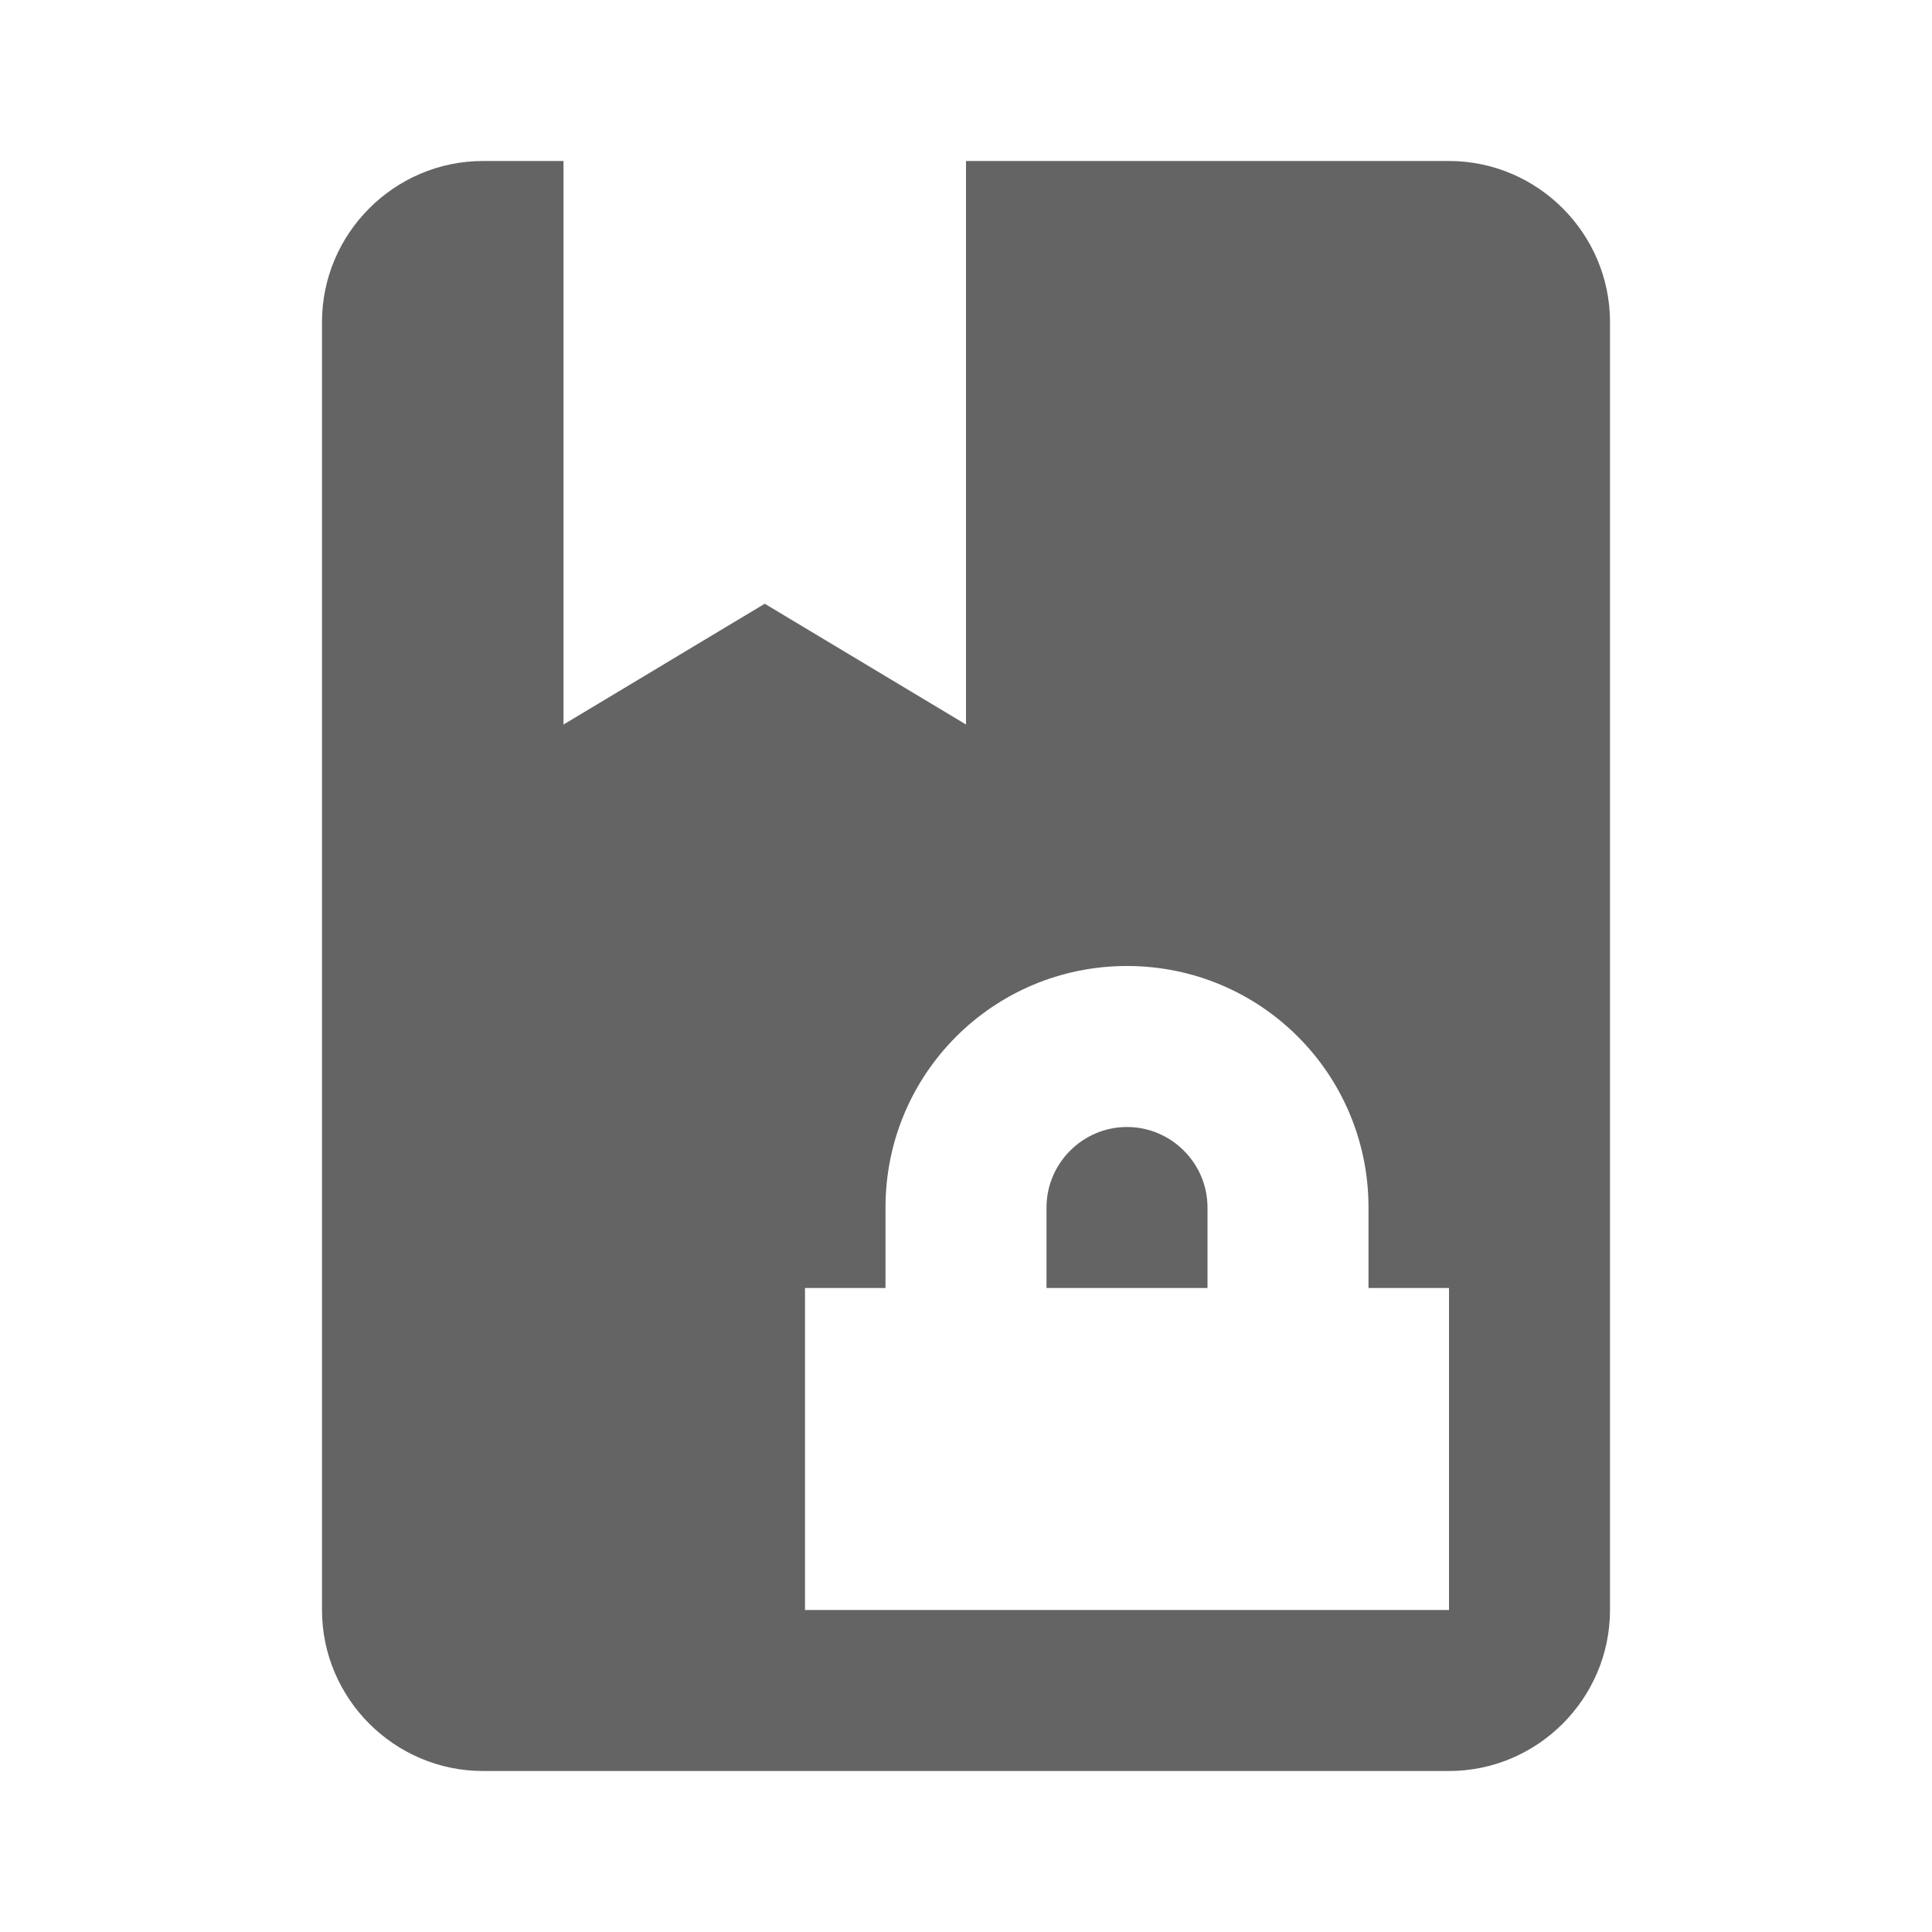 <?xml version="1.0"?>
<svg xmlns="http://www.w3.org/2000/svg" xmlns:xlink="http://www.w3.org/1999/xlink" aria-hidden="true" width="1em" height="1em" viewBox="0 0 24 24" data-icon="mdi:book-lock" data-width="1em" data-height="1em" data-inline="false" class="iconify"><path d="M18 2h-6v7L9.5 7.5 7 9V2H6c-1.1 0-2 .9-2 2v16c0 1.1.9 2 2 2h12c1.1 0 2-.9 2-2V4c0-1.1-.9-2-2-2m0 18h-8v-4h1v-1c0-1.66 1.34-3 3-3s3 1.34 3 3v1h1v4m-3-5v1h-2v-1c0-.55.45-1 1-1s1 .45 1 1z" fill="#646464"/></svg>
